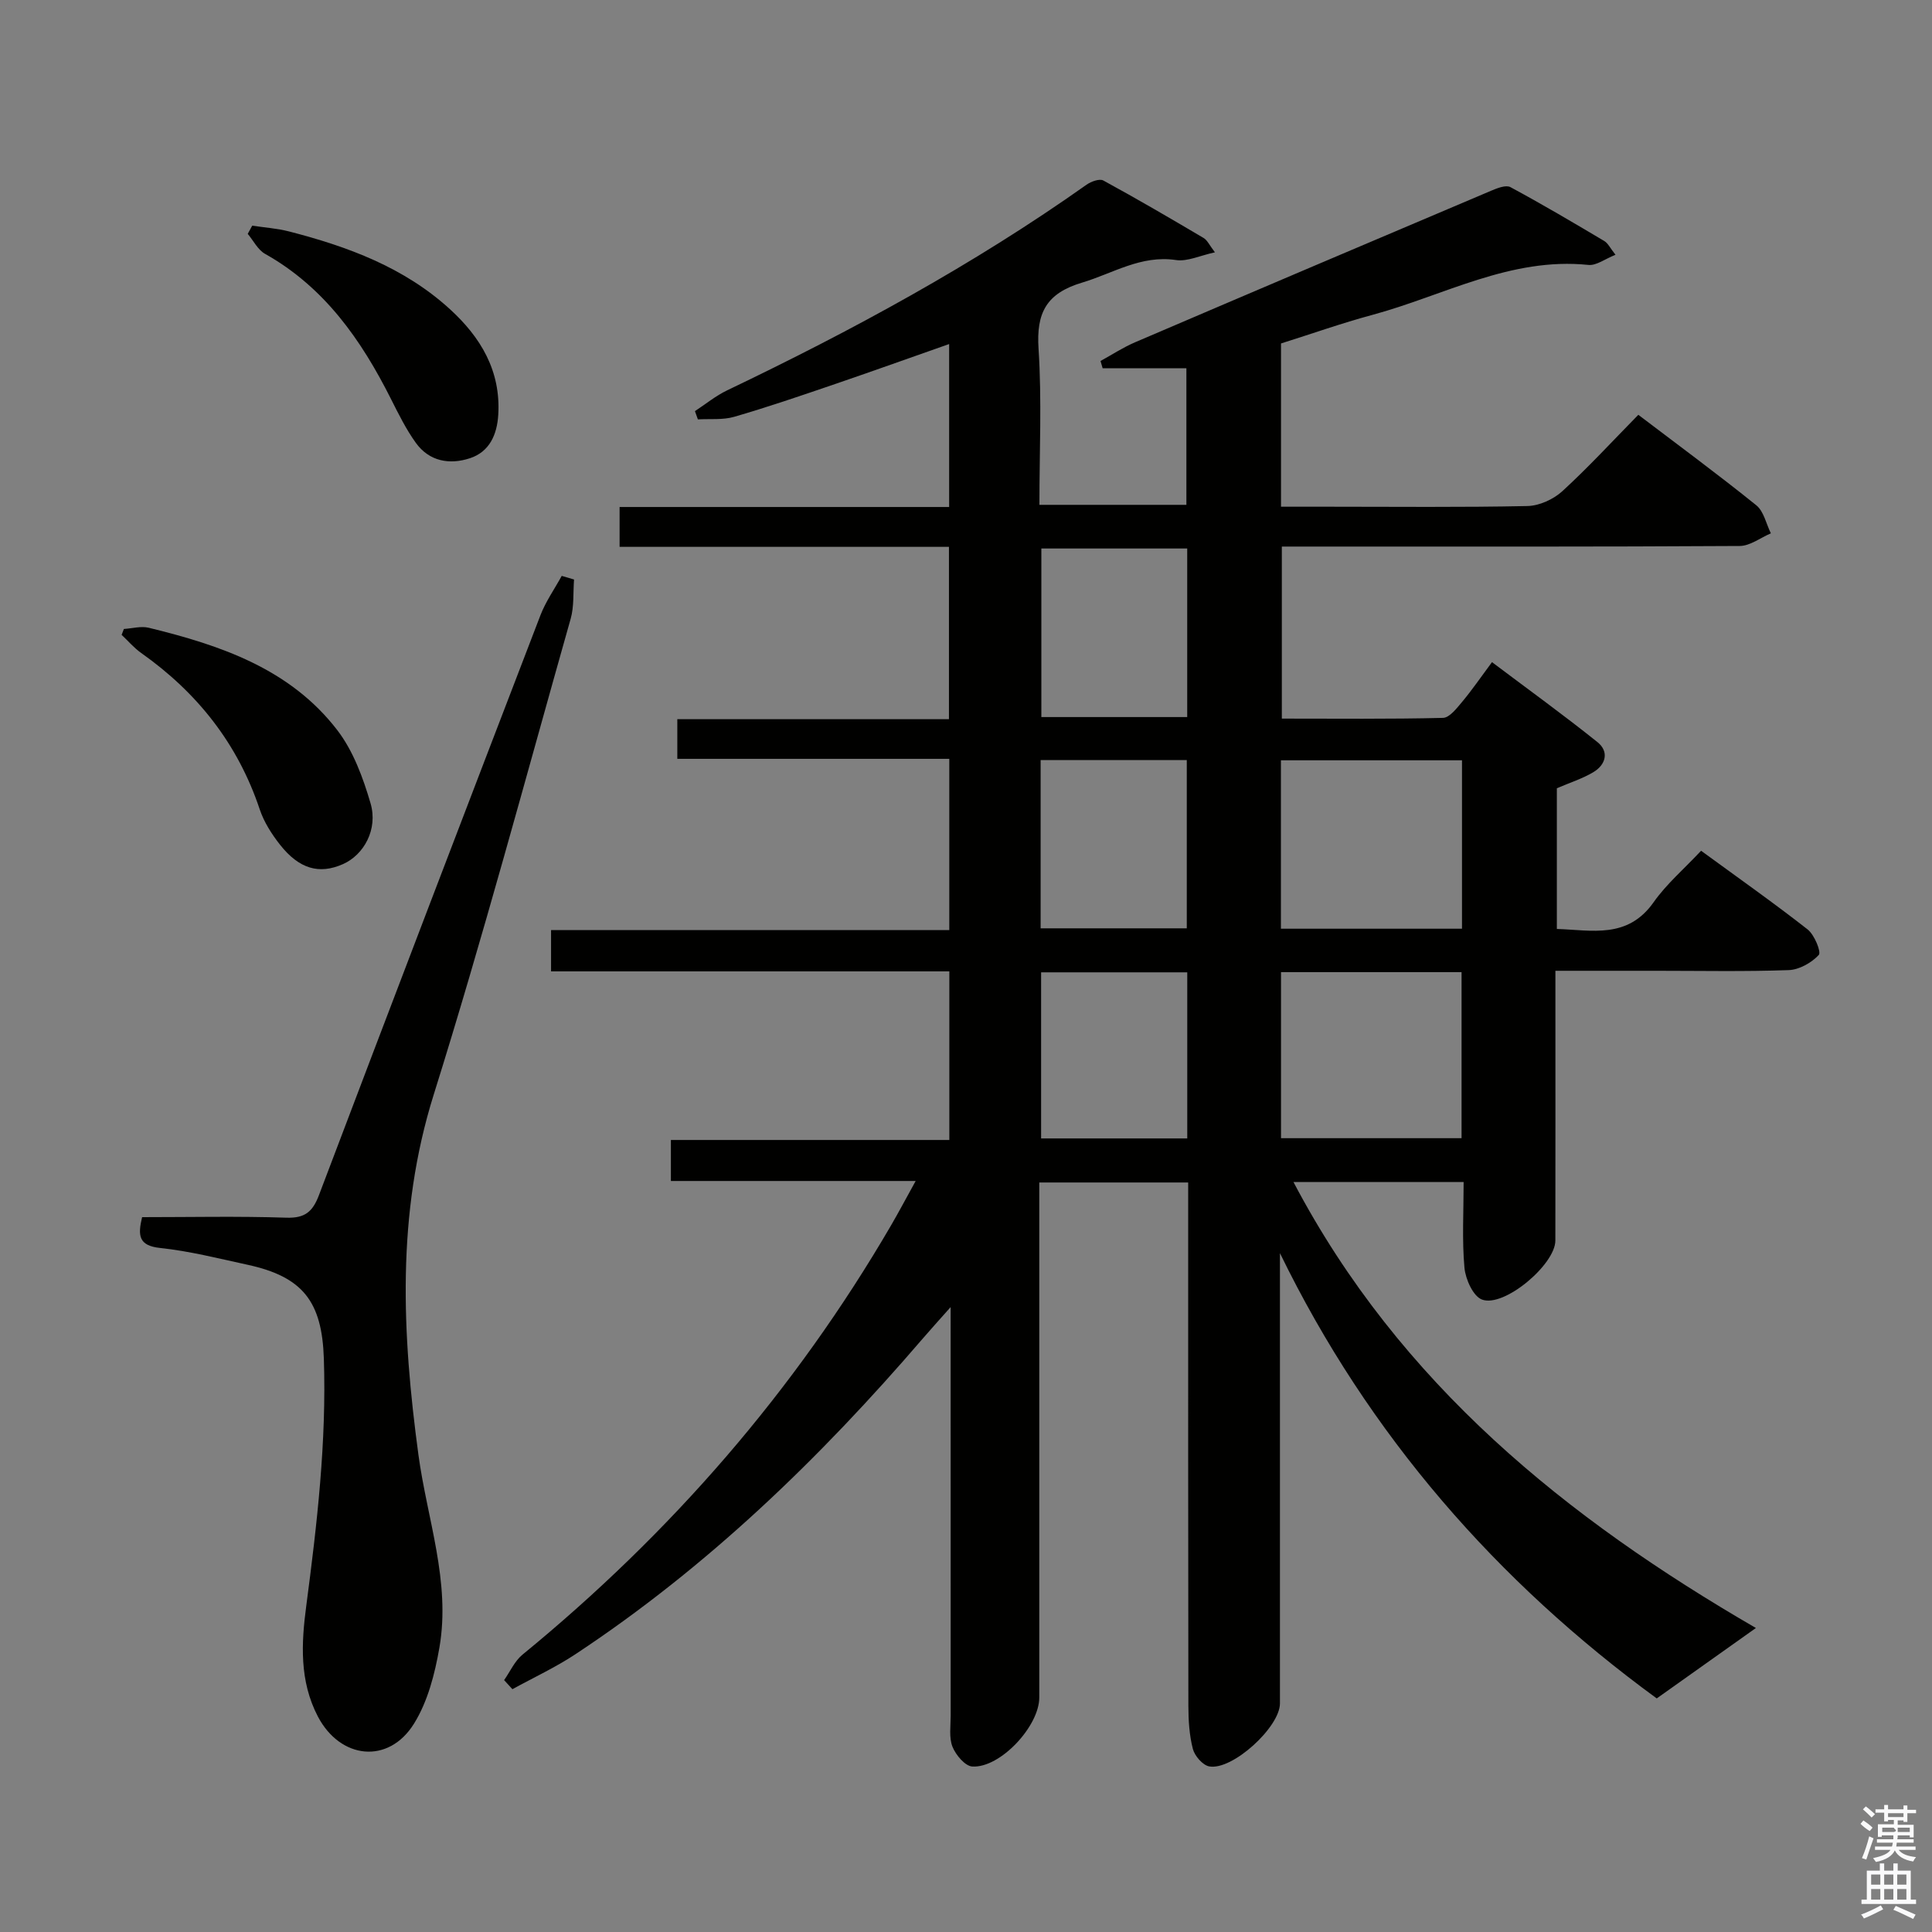 <svg enable-background="new 0 0 400 400" viewBox="0 0 400 400" xmlns="http://www.w3.org/2000/svg"><rect x="0" y="0" width="400" height="400" fill="#808080" stroke="none"/><path d="m385.2 377.6.6-.7c.6.4 1.3.9 1.9 1.5l-.6.7c-.8-.5-1.4-1-1.9-1.5zm.3 7.1c.6-1.4 1.1-2.9 1.5-4.5.3.1.6.3.9.4-.5 1.4-1 2.9-1.5 4.4zm.2-10.1.6-.6c.7.5 1.3 1.1 1.9 1.6l-.7.7c-.6-.6-1.2-1.2-1.8-1.7zm8.4-.8h.8v.9h1.8v.7h-1.8v1.8h-.8v-.3h-1.2v.9h3.3v2.6h-.8v-.4h-2.5c0 .3 0 .6-.1.8h3.4v.7h-3.5c0 .3-.1.6-.1.8h4v.7h-3.5c.7.9 1.9 1.3 3.6 1.5-.2.2-.4.5-.6.9-1.9-.3-3.2-1.1-3.8-2.3-.5 1.1-1.8 2-3.9 2.4-.2-.3-.4-.5-.6-.8 1.9-.4 3.1-.9 3.6-1.7h-3.2v-.7h3.5c.1-.2.1-.5.2-.8h-3.3v-.7h3.4c0-.2 0-.5 0-.8h-2.4v.3h-.8v-2.6h3.3v-.9h-1.2v.3h-.8v-1.8h-1.8v-.7h1.8v-.9h.8v.9h3.2zm-4.4 5.5h2.4c1-.3 0-.6 0-.9h-2.4zm1.2-3.1h3.2v-.8h-3.2zm4.4 2.2h-2.4v.9h2.5v-.9z" fill="#fafafb"/><path d="m389.2 385.8h.9v1.5h1.9v-1.5h.9v1.5h2.7v6h1.1v.9h-11.3v-.9h1.1v-6h2.7zm.2 8.7.5.8c-1.2.6-2.5 1.3-4 1.9-.2-.3-.3-.6-.6-.8 1.6-.6 3-1.3 4.1-1.9zm-2-4.3h1.9v-2.1h-1.9zm0 3.1h1.9v-2.2h-1.9zm2.7-3.1h1.9v-2.1h-1.9zm0 3.1h1.9v-2.2h-1.9zm2.4 1.3c1.4.6 2.7 1.2 4.1 1.8l-.5.9c-1.5-.7-2.8-1.4-4.1-1.9zm2.2-6.5h-1.9v2.1h1.9zm-1.9 5.2h1.9v-2.2h-1.9z" fill="#fafafb"/><g fill="#010100"><path d="m363.54 337.06c-6.8 4.83-13.4 9.51-20.53 14.58-32.99-24.12-59.63-54.43-78.01-92.19v4.72 88.5c0 4.91-9.89 13.96-14.66 13.04-1.35-.26-2.99-2.17-3.37-3.61-.74-2.85-.92-5.91-.93-8.89-.06-34.17-.04-68.33-.04-102.5 0-1.82 0-3.65 0-5.89-10.28 0-20.31 0-30.83 0v6.14 100.5c0 5.92-8.07 14.62-13.86 14.28-1.5-.09-3.43-2.39-4.11-4.1-.75-1.89-.37-4.27-.37-6.43-.01-27.66-.01-55.31-.01-84.59-2.52 2.84-4.2 4.68-5.82 6.57-21.25 24.73-44.54 47.24-71.85 65.29-4.14 2.74-8.7 4.85-13.06 7.25-.57-.63-1.15-1.25-1.72-1.88 1.25-1.77 2.18-3.94 3.8-5.27 30.72-25.15 56.37-54.62 76.36-88.96 1.57-2.7 3.03-5.47 5.05-9.11-17.35 0-33.87 0-50.68 0 0-3.13 0-5.54 0-8.49h57.65c0-11.79 0-23.05 0-34.91-27.46 0-54.84 0-82.46 0 0-3.02 0-5.43 0-8.55h82.45c0-12.13 0-23.55 0-35.45-18.87 0-37.46 0-56.31 0 0-2.88 0-5.28 0-8.21h56.24c0-12.06 0-23.6 0-35.68-22.79 0-45.36 0-68.19 0 0-2.94 0-5.34 0-8.25h68.23c0-11.39 0-22.29 0-33.74-8.22 2.89-16.14 5.73-24.11 8.45-6.77 2.31-13.54 4.63-20.41 6.62-2.35.68-5 .38-7.5.53-.2-.57-.4-1.14-.61-1.71 2.21-1.45 4.3-3.17 6.66-4.3 25.85-12.37 50.98-25.99 74.42-42.58.93-.66 2.68-1.3 3.47-.87 7 3.81 13.89 7.84 20.76 11.9.77.45 1.2 1.48 2.35 2.97-3.1.67-5.7 1.95-8.06 1.6-7.26-1.08-13.04 2.76-19.47 4.68-7.38 2.21-9.48 6.26-8.99 13.68.69 10.6.18 21.28.18 32.32h30.43c0-9.38 0-18.93 0-28.28-5.8 0-11.57 0-17.34 0-.15-.5-.29-1-.44-1.5 2.37-1.3 4.65-2.8 7.12-3.86 24.56-10.52 49.15-20.97 73.75-31.39 1.25-.53 3.05-1.25 3.99-.75 6.58 3.54 13.01 7.34 19.44 11.16.78.47 1.24 1.49 2.32 2.85-2.16.85-3.96 2.27-5.6 2.1-16.12-1.66-29.95 6.35-44.72 10.34-6.38 1.72-12.63 3.94-18.93 5.92v33.8h10.01c13.67 0 27.34.15 41-.14 2.46-.05 5.38-1.38 7.23-3.07 5.39-4.93 10.35-10.34 15.74-15.82 8.42 6.4 16.57 12.4 24.43 18.74 1.55 1.25 2.03 3.83 3.01 5.8-2.15.91-4.3 2.61-6.46 2.62-29.5.18-59 .12-88.5.12-1.97 0-3.95 0-6.29 0v35.62c11.15 0 22.26.12 33.36-.15 1.36-.03 2.85-1.99 3.97-3.32 2.02-2.41 3.8-5.02 6.18-8.22 7.42 5.59 14.78 10.9 21.85 16.57 2.43 1.96 1.74 4.66-.88 6.22-2.24 1.33-4.79 2.14-7.54 3.32v29.13c7.25.23 14.64 2.13 20.04-5.54 2.65-3.77 6.28-6.86 9.82-10.65 7.73 5.65 15.04 10.79 22.06 16.29 1.41 1.11 2.86 4.68 2.31 5.28-1.5 1.62-4.04 3.06-6.22 3.14-9.15.33-18.33.14-27.49.14-6.66 0-13.33 0-20.82 0v5.36c0 16.83.02 33.67-.01 50.5-.01 4.96-10.62 13.92-15.19 12.21-1.83-.68-3.41-4.21-3.63-6.58-.52-5.77-.17-11.62-.17-17.75-11.73 0-23.1 0-35.23 0 22.04 41.88 56.67 69.68 95.74 92.33zm-60.85-144.78c0-11.77 0-23.29 0-34.87-12.66 0-25.01 0-37.49 0v34.87zm-37.47 43.37h37.38c0-11.73 0-23.11 0-34.38-12.65 0-24.91 0-37.38 0zm-19.42-122.09c-10.46 0-20.34 0-30.2 0v34.9h30.2c0-11.79 0-23.21 0-34.9zm-30.35 43.8v34.84h30.26c0-11.83 0-23.26 0-34.84-10.19 0-20.09 0-30.26 0zm30.36 43.95c-10.39 0-20.29 0-30.26 0v34.39h30.26c0-11.55 0-22.8 0-34.39z"/><path d="m118.85 119.98c-.21 2.72.03 5.56-.7 8.13-9.31 32.89-18.14 65.93-28.36 98.54-7.77 24.79-6.54 49.51-3.16 74.54 1.79 13.27 6.7 26.27 4.35 39.9-.94 5.43-2.41 11.19-5.27 15.78-5.28 8.48-15.27 7.36-19.9-1.49-3.84-7.35-3.43-15.16-2.4-22.92 2.24-17 4.21-33.98 3.64-51.19-.39-11.77-4.32-16.93-15.82-19.42-6-1.3-11.99-2.83-18.07-3.47-4.5-.48-4.64-2.6-3.74-6.38 9.96 0 19.93-.22 29.89.11 3.84.12 5.43-1.24 6.73-4.68 15.18-40.06 30.49-80.08 45.86-120.07 1.1-2.85 2.92-5.43 4.4-8.13.85.25 1.7.5 2.55.75z"/><path d="m25.65 130.22c1.72-.1 3.54-.64 5.14-.25 14.88 3.62 29.3 8.51 39.05 21.21 3.3 4.3 5.33 9.85 6.88 15.14 1.57 5.39-1.38 10.67-5.72 12.59-4.9 2.17-9.06 1.02-13.05-4.05-1.71-2.18-3.3-4.67-4.17-7.27-4.54-13.6-12.92-24.18-24.54-32.39-1.49-1.05-2.71-2.5-4.06-3.76.16-.4.31-.81.47-1.22z"/><path d="m52.22 46.72c2.55.39 5.15.56 7.63 1.2 12.16 3.13 23.81 7.43 33.29 16.08 6.39 5.83 10.57 12.79 10.02 21.87-.25 4.13-1.82 7.67-5.86 9-4.21 1.39-8.43.67-11.21-3.19-2.02-2.81-3.58-5.97-5.14-9.07-6.15-12.22-13.75-23.13-26.07-30.05-1.5-.84-2.41-2.74-3.59-4.14.31-.57.62-1.13.93-1.7z"/></g></svg>